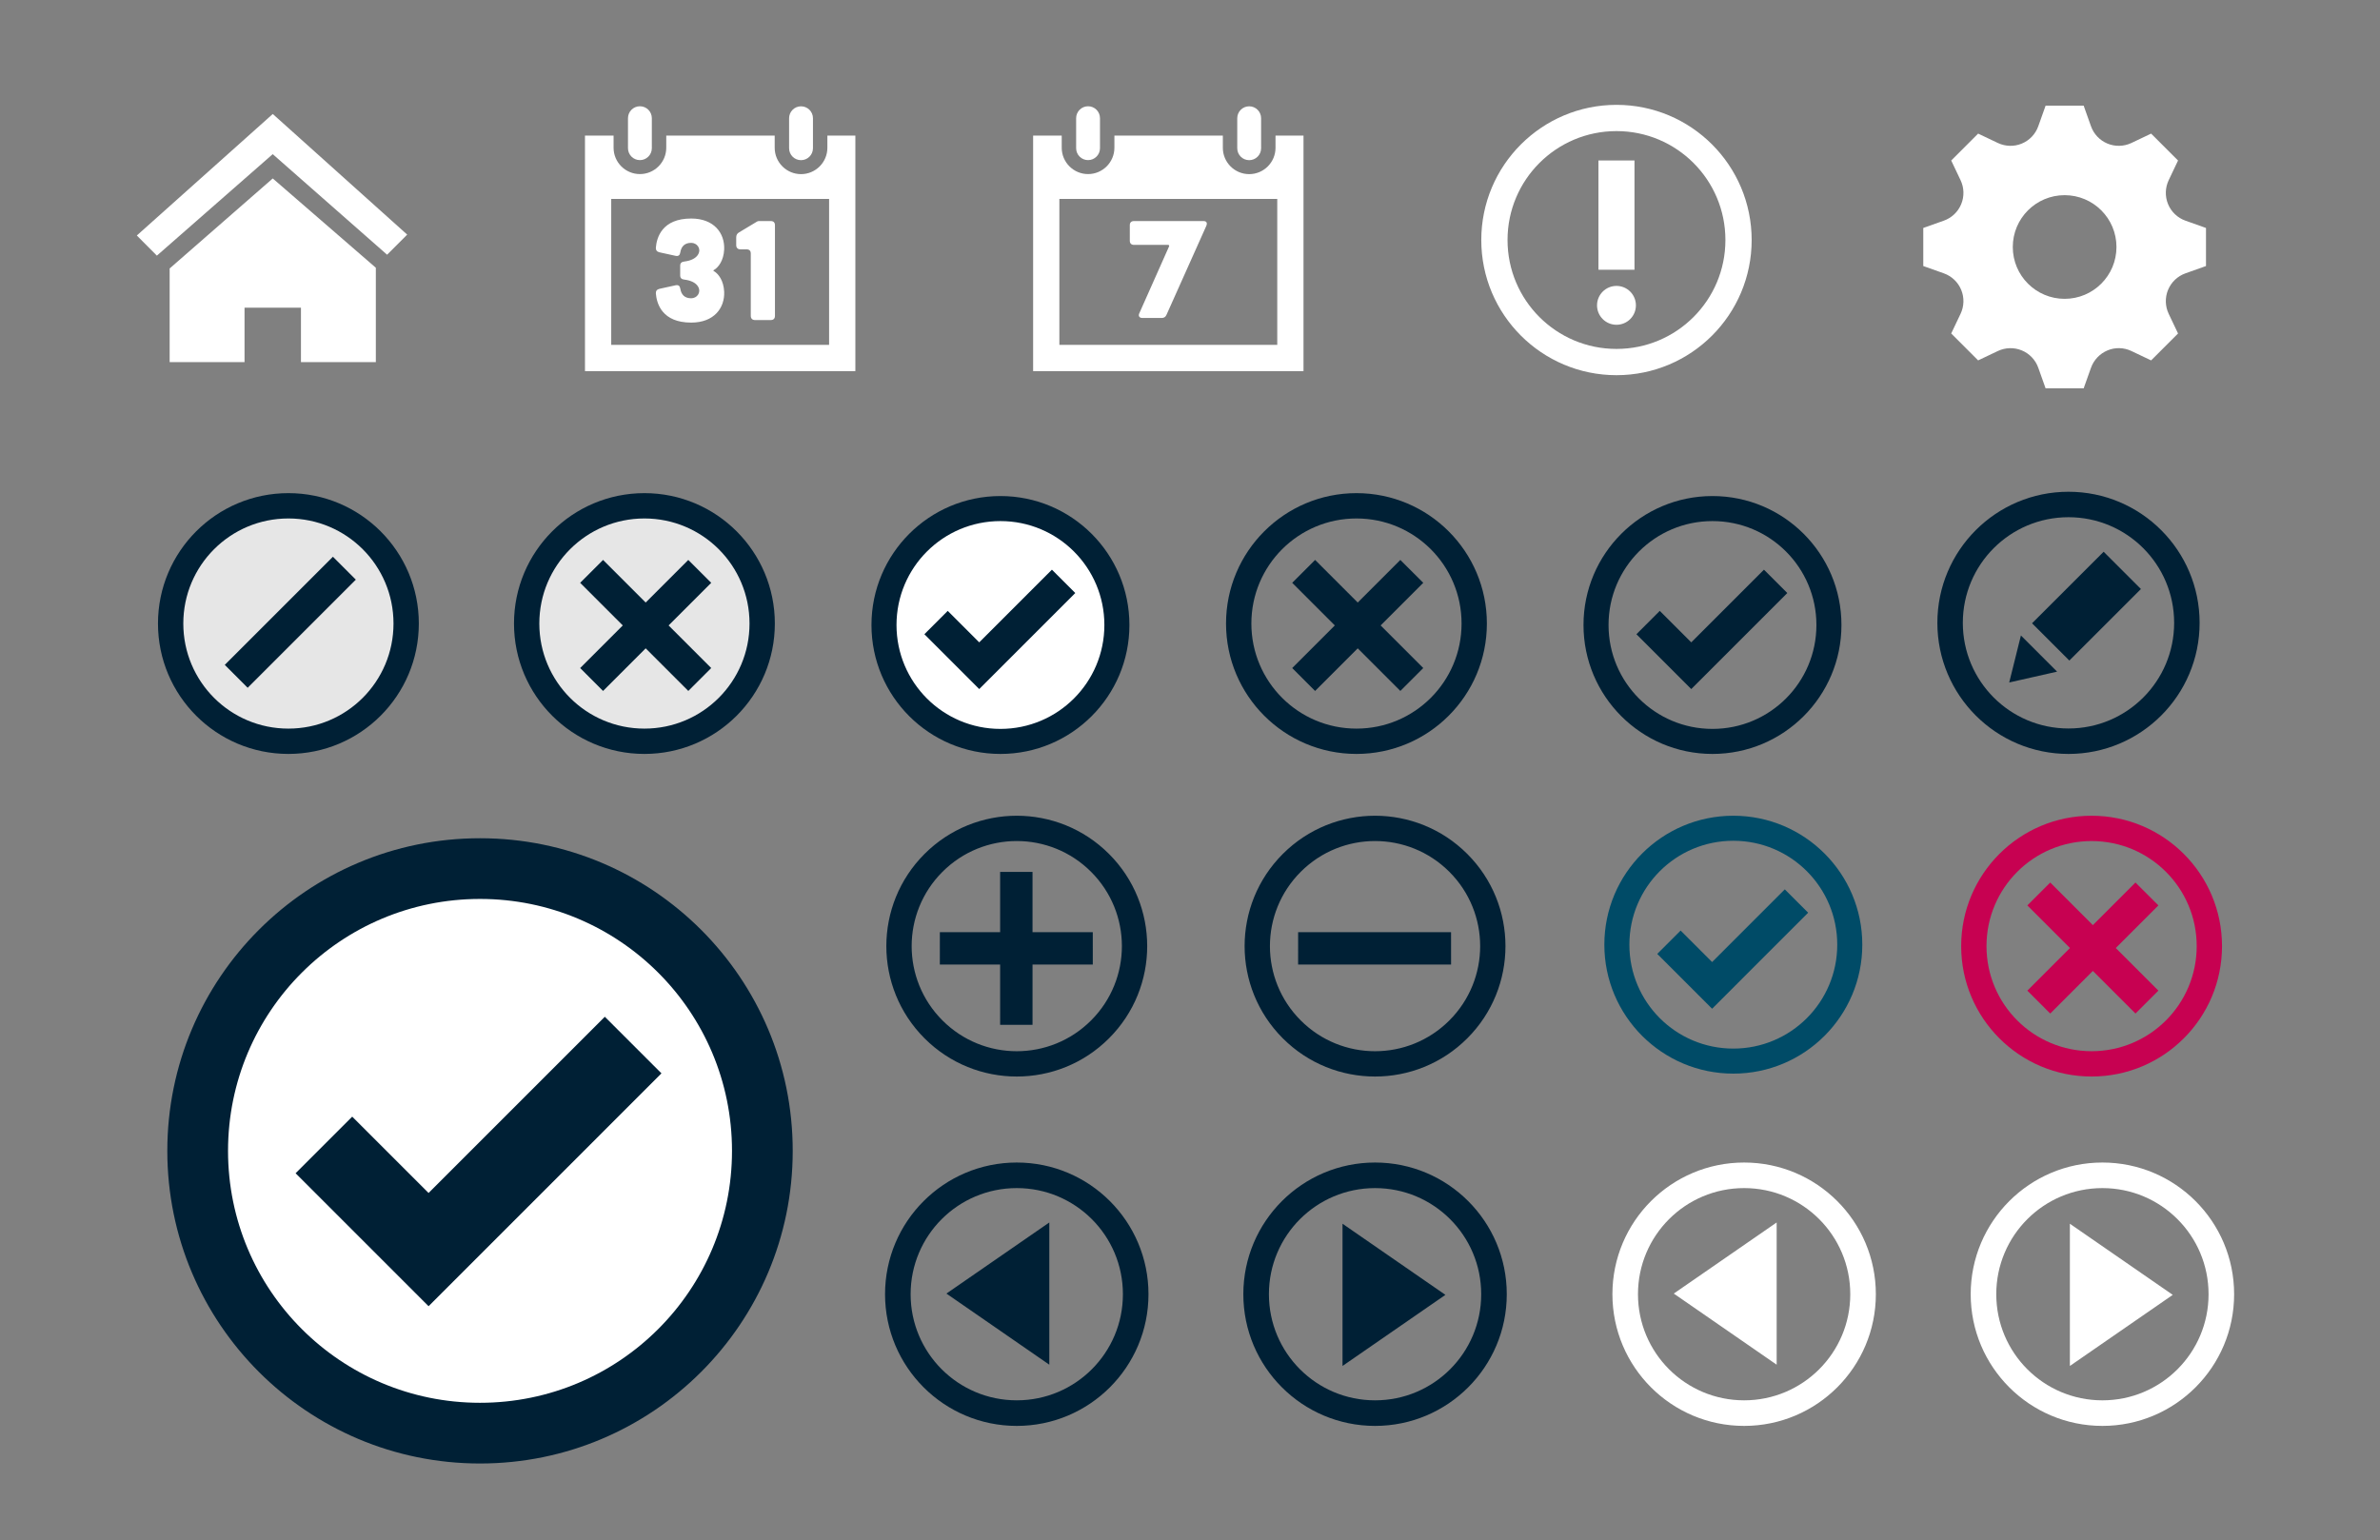 <?xml version="1.0" encoding="utf-8"?>
<!-- Generator: Adobe Illustrator 16.0.0, SVG Export Plug-In . SVG Version: 6.00 Build 0)  -->
<!DOCTYPE svg PUBLIC "-//W3C//DTD SVG 1.1//EN" "http://www.w3.org/Graphics/SVG/1.1/DTD/svg11.dtd">
<svg version="1.1" id="Layer_1" xmlns="http://www.w3.org/2000/svg" xmlns:xlink="http://www.w3.org/1999/xlink" x="0px" y="0px"
	 width="320px" height="207.146px" viewBox="0 0 320 207.146" enable-background="new 0 0 320 207.146" xml:space="preserve">
<rect x="0" y="0" width="320" height="207.146" fill="#808080" stroke="none"/>
<g>
	<path id="x-mark-4-icon_60_" fill="#002035" d="M149.109,139.639c-6.849,6.848-17.951,6.849-24.801,0
		c-6.849-6.85-6.848-17.952,0-24.801c6.849-6.848,17.951-6.848,24.801,0C155.958,121.688,155.957,132.79,149.109,139.639z
		 M146.701,137.23c5.522-5.523,5.522-14.461,0-19.984c-5.523-5.522-14.461-5.522-19.984,0c-5.522,5.523-5.522,14.461,0,19.984
		C132.24,142.753,141.177,142.753,146.701,137.23z M134.472,137.82l-0.001-8.104l-8.106,0.001l0.002-4.355l8.104-0.001v-8.104
		l4.355,0.001v8.104l8.103-0.001l0.002,4.356h-8.104v8.104H134.472z"/>
</g>
<path id="home-icon_14_" fill="#FFFFFF" d="M36.671,23.999l13.862,12.01v12.687H40.464v-7.319h-7.585v7.319H22.81V36.104
	L36.671,23.999z M36.668,20.731l15.378,13.524l2.703-2.704L36.675,15.329L18.396,31.67l2.697,2.71L36.668,20.731z"/>
<path id="warning-4-icon_17_" fill="#FFFFFF" d="M214.918,21.584h4.846v14.692h-4.846V21.584L214.918,21.584z M217.342,43.677
	c-1.445,0-2.615-1.17-2.615-2.613c0-1.444,1.17-2.614,2.615-2.614c1.443,0,2.613,1.17,2.613,2.614
	C219.955,42.507,218.785,43.677,217.342,43.677z M217.342,17.63c8.094,0,14.646,6.552,14.646,14.648
	c0,8.095-6.551,14.646-14.646,14.646s-14.648-6.551-14.648-14.646S209.244,17.63,217.342,17.63z M217.342,14.101
	c-10.039,0-18.178,8.139-18.178,18.178s8.139,18.177,18.178,18.177s18.176-8.138,18.176-18.177S227.381,14.101,217.342,14.101z"/>
<g>
	<path fill="#FFFFFF" d="M109.305,19.936c0,0.886-0.718,1.604-1.604,1.604s-1.604-0.718-1.604-1.604V15.9
		c0-0.885,0.718-1.603,1.604-1.603s1.604,0.718,1.604,1.603V19.936z"/>
	<path fill="#FFFFFF" d="M87.642,15.894c0-0.886-0.718-1.604-1.603-1.604c-0.886,0-1.604,0.718-1.604,1.604v4.035
		c0,0.885,0.718,1.604,1.604,1.604c0.885,0,1.603-0.719,1.603-1.604V15.894z"/>
	<g>
		<path fill="#FFFFFF" d="M88.677,33.933c-0.343-0.076-0.515-0.285-0.495-0.627c0.113-1.369,0.837-3.918,4.755-3.918
			c3.061,0,4.525,1.959,4.431,4.165c-0.075,1.502-0.779,2.396-1.351,2.738c-0.133,0.058-0.133,0.133,0,0.191
			c0.571,0.342,1.275,1.235,1.351,2.738c0.095,2.205-1.37,4.164-4.431,4.164c-3.918,0-4.642-2.549-4.755-3.918
			c-0.02-0.342,0.152-0.551,0.495-0.627l2.168-0.475c0.38-0.077,0.57,0.094,0.627,0.475c0.133,0.779,0.57,1.274,1.465,1.274
			c0.76,0,1.35-0.742,0.95-1.522c-0.285-0.532-0.95-0.874-1.863-0.988c-0.381-0.038-0.571-0.209-0.571-0.57v-1.294
			c0-0.361,0.19-0.532,0.571-0.57c0.913-0.114,1.578-0.456,1.863-0.989c0.418-0.779-0.19-1.521-0.95-1.521
			c-0.895,0-1.332,0.494-1.465,1.273c-0.057,0.382-0.247,0.552-0.627,0.476L88.677,33.933z"/>
		<path fill="#FFFFFF" d="M103.626,29.729c0.38,0,0.57,0.19,0.57,0.571v12.171c0,0.362-0.19,0.571-0.57,0.571h-2.111
			c-0.361,0-0.57-0.209-0.57-0.571v-8.367c0-0.381-0.19-0.57-0.571-0.57h-0.817c-0.361,0-0.57-0.209-0.57-0.57v-1.027
			c0-0.323,0.114-0.533,0.381-0.686l2.435-1.464c0.075-0.038,0.151-0.058,0.246-0.058H103.626z"/>
	</g>
	<path fill="#FFFFFF" d="M111.243,18.234v1.643c0,1.953-1.589,3.541-3.541,3.541c-1.953,0-3.541-1.588-3.541-3.541v-1.643h-14.58
		v1.635c0,1.953-1.589,3.542-3.541,3.542c-1.953,0-3.542-1.589-3.542-3.542v-1.635h-3.846v31.677h36.354V18.234H111.243z
		 M111.476,46.382H82.181v-19.63h29.295V46.382z"/>
</g>
<g>
	<g>
		<path fill="#FFFFFF" d="M153.602,42.762c-0.409,0-0.595-0.261-0.409-0.651l3.984-8.955c0.056-0.13,0.018-0.223-0.131-0.223h-4.58
			c-0.354,0-0.559-0.205-0.559-0.56v-2.085c0-0.372,0.205-0.559,0.559-0.559h9.346c0.447,0,0.539,0.279,0.371,0.67l-5.342,11.935
			c-0.13,0.298-0.335,0.428-0.651,0.428H153.602z"/>
	</g>
	<path fill="#FFFFFF" d="M169.561,19.936c0,0.886-0.717,1.604-1.604,1.604c-0.885,0-1.604-0.718-1.604-1.604V15.9
		c0-0.885,0.719-1.603,1.604-1.603c0.887,0,1.604,0.718,1.604,1.603V19.936z"/>
	<path fill="#FFFFFF" d="M147.898,15.894c0-0.886-0.718-1.604-1.603-1.604c-0.886,0-1.604,0.718-1.604,1.604v4.035
		c0,0.885,0.718,1.604,1.604,1.604c0.885,0,1.603-0.719,1.603-1.604V15.894z"/>
	<path fill="#FFFFFF" d="M171.498,18.234v1.643c0,1.953-1.588,3.541-3.541,3.541s-3.541-1.588-3.541-3.541v-1.643h-14.58v1.635
		c0,1.953-1.589,3.542-3.541,3.542c-1.953,0-3.542-1.589-3.542-3.542v-1.635h-3.846v31.677h36.354V18.234H171.498z M171.732,46.382
		h-29.295v-19.63h29.295V46.382z"/>
</g>
<path id="gear-icon_13_" fill="#FFFFFF" d="M296.604,35.777v-5.12l-2.766-0.983c-1.055-0.375-1.902-1.181-2.332-2.215v-0.001
	c-0.43-1.036-0.4-2.207,0.08-3.221l1.26-2.65l-3.619-3.619l-2.65,1.26c-1.012,0.48-2.184,0.511-3.221,0.081l0,0
	c-1.035-0.43-1.84-1.276-2.215-2.333l-0.984-2.766h-5.119l-0.984,2.766c-0.375,1.056-1.18,1.903-2.215,2.333l0,0
	c-1.037,0.43-2.207,0.399-3.221-0.082l-2.65-1.26l-3.619,3.62l1.258,2.65c0.482,1.013,0.512,2.185,0.082,3.221
	c0,0.001,0,0.001,0,0.001c-0.428,1.035-1.275,1.84-2.332,2.215l-2.766,0.983v5.12l2.766,0.983c1.055,0.375,1.904,1.181,2.332,2.214
	c0,0,0,0.001,0,0.002c0.43,1.036,0.4,2.207-0.082,3.221l-1.26,2.65l3.621,3.619l2.65-1.26c1.012-0.48,2.186-0.511,3.221-0.081
	c0,0,0,0,0.002,0c1.033,0.429,1.838,1.276,2.213,2.332l0.984,2.767h5.119l0.979-2.748c0.377-1.065,1.189-1.922,2.234-2.355V47.12
	c1.027-0.427,2.188-0.397,3.191,0.079l2.666,1.268l3.619-3.619l-1.26-2.652c-0.48-1.012-0.51-2.183-0.082-3.218l0.002-0.001
	c0.43-1.035,1.277-1.841,2.334-2.217L296.604,35.777z M277.598,40.188c-3.852,0-6.971-3.121-6.971-6.971s3.119-6.97,6.971-6.97
	c3.85,0,6.969,3.12,6.969,6.97S281.447,40.188,277.598,40.188z"/>
<g>
	<path id="x-mark-4-icon_59_" fill="#002035" d="M199.917,83.855c0,9.685-7.85,17.536-17.535,17.536s-17.537-7.852-17.537-17.536
		s7.852-17.536,17.537-17.536S199.917,74.171,199.917,83.855z M196.513,83.855c0-7.811-6.32-14.131-14.131-14.131
		s-14.131,6.32-14.131,14.131s6.32,14.131,14.131,14.131S196.513,91.666,196.513,83.855z M188.282,92.92l-5.73-5.73l-5.732,5.732
		l-3.078-3.081l5.73-5.731l-5.73-5.73l3.08-3.079l5.73,5.729l5.729-5.729l3.082,3.079l-5.73,5.73l5.73,5.73L188.282,92.92z"/>
</g>
<g>
	<g>
		<path id="check-mark-4-icon_23_" fill="#002035" d="M247.59,84.051c0,9.577-7.764,17.341-17.341,17.341
			s-17.341-7.764-17.341-17.341s7.764-17.341,17.341-17.341S247.59,74.474,247.59,84.051z M244.223,84.051
			c0-7.724-6.251-13.974-13.974-13.974c-7.724,0-13.974,6.251-13.974,13.974c0,7.724,6.251,13.974,13.974,13.974
			C237.973,98.024,244.223,91.773,244.223,84.051z M237.17,76.612l-9.773,9.774l-4.234-4.234l-3.14,3.14l7.374,7.375l12.915-12.916
			L237.17,76.612z"/>
	</g>
</g>
<g>
	<g>
		<path id="check-mark-4-icon_24_" fill="#004B67" d="M250.393,127.043c0,9.577-7.764,17.341-17.342,17.341
			c-9.576,0-17.34-7.764-17.34-17.341s7.764-17.341,17.34-17.341C242.629,109.702,250.393,117.466,250.393,127.043z
			 M247.025,127.043c0-7.724-6.252-13.974-13.975-13.974s-13.973,6.251-13.973,13.974c0,7.724,6.25,13.974,13.973,13.974
			C240.775,141.017,247.025,134.766,247.025,127.043z M239.973,119.604l-9.773,9.774l-4.234-4.234l-3.141,3.14l7.375,7.375
			l12.914-12.916L239.973,119.604z"/>
	</g>
</g>
<g>
	<g>
		<path id="x-mark-4-icon_58_" fill="#C70151" d="M298.759,127.238c0,9.685-7.851,17.536-17.536,17.536s-17.536-7.852-17.536-17.536
			s7.851-17.536,17.536-17.536S298.759,117.554,298.759,127.238z M295.354,127.238c0-7.811-6.32-14.131-14.131-14.131
			s-14.131,6.32-14.131,14.131s6.32,14.131,14.131,14.131S295.354,135.049,295.354,127.238z M287.124,136.303l-5.731-5.73
			l-5.731,5.732l-3.078-3.081l5.729-5.731l-5.73-5.73l3.08-3.079l5.73,5.729l5.729-5.729l3.082,3.079l-5.73,5.73l5.73,5.73
			L287.124,136.303z"/>
	</g>
</g>
<g>
	<circle fill="#FFFFFF" cx="63.018" cy="154.772" r="35.672"/>
	<g>
		<path id="check-mark-4-icon_22_" fill="#002035" d="M106.584,154.772c0,23.221-18.824,42.044-42.044,42.044
			c-23.22,0-42.044-18.823-42.044-42.044s18.824-42.043,42.044-42.043C87.76,112.729,106.584,131.552,106.584,154.772z
			 M98.42,154.772c0-18.727-15.156-33.88-33.88-33.88c-18.725,0-33.88,15.155-33.88,33.88c0,18.727,15.156,33.88,33.88,33.88
			C83.267,188.652,98.42,173.496,98.42,154.772z M81.321,136.737l-23.697,23.699L47.357,150.17l-7.612,7.612l17.878,17.881
			l31.313-31.315L81.321,136.737z"/>
	</g>
</g>
<path id="edit-10-icon_7_" fill="#002035" d="M278.116,69.556c7.852,0,14.206,6.354,14.206,14.206
	c0,7.852-6.354,14.207-14.206,14.207c-7.851,0-14.207-6.354-14.207-14.207C263.909,75.911,270.264,69.556,278.116,69.556
	 M278.116,66.133c-9.736,0-17.629,7.893-17.629,17.629s7.893,17.63,17.629,17.63s17.63-7.894,17.63-17.63
	S287.853,66.133,278.116,66.133L278.116,66.133z M271.72,85.461l4.865,4.864l-6.439,1.457L271.72,85.461z M287.856,79.214
	l-9.625,9.619l-5.014-5.013l9.626-9.619L287.856,79.214z"/>
<g>
	<circle fill="#E6E6E6" cx="86.645" cy="83.856" r="15.087"/>
	<g>
		<path id="x-mark-4-icon_57_" fill="#002035" d="M104.181,83.855c0,9.685-7.851,17.536-17.536,17.536S69.109,93.54,69.109,83.855
			s7.851-17.536,17.536-17.536S104.181,74.171,104.181,83.855z M100.776,83.855c0-7.811-6.32-14.131-14.131-14.131
			s-14.131,6.32-14.131,14.131s6.32,14.131,14.131,14.131S100.776,91.666,100.776,83.855z M92.546,92.92l-5.731-5.73l-5.731,5.732
			l-3.078-3.081l5.729-5.731l-5.73-5.73l3.08-3.079l5.73,5.729l5.729-5.729l3.082,3.079l-5.73,5.73l5.73,5.73L92.546,92.92z"/>
	</g>
</g>
<g>
	<circle fill="#FFFFFF" cx="133.885" cy="84.051" r="14.713"/>
	<g>
		<path id="check-mark-4-icon_21_" fill="#002035" d="M151.854,84.051c0,9.577-7.764,17.341-17.341,17.341
			s-17.341-7.764-17.341-17.341s7.764-17.341,17.341-17.341S151.854,74.474,151.854,84.051z M148.487,84.051
			c0-7.724-6.251-13.974-13.974-13.974c-7.724,0-13.974,6.251-13.974,13.974c0,7.724,6.251,13.974,13.974,13.974
			C142.237,98.024,148.487,91.773,148.487,84.051z M141.434,76.612l-9.773,9.774l-4.234-4.234l-3.14,3.14l7.374,7.375l12.915-12.916
			L141.434,76.612z"/>
	</g>
</g>
<g>
	<path id="x-mark-4-icon_61_" fill="#002035" d="M197.28,139.639c-6.849,6.848-17.951,6.849-24.801,0
		c-6.849-6.85-6.848-17.952,0-24.801c6.849-6.848,17.951-6.848,24.801,0C204.129,121.688,204.128,132.79,197.28,139.639z
		 M194.872,137.23c5.522-5.523,5.522-14.461,0-19.984c-5.523-5.522-14.461-5.522-19.984,0c-5.522,5.523-5.522,14.461,0,19.984
		C180.411,142.753,189.349,142.753,194.872,137.23z M174.536,129.717l0.002-4.355l20.562-0.002l0.002,4.356L174.536,129.717z"/>
</g>
<g>
	<circle fill="#E6E6E6" cx="38.777" cy="83.856" r="15.087"/>
	<g>
		<path id="x-mark-4-icon_62_" fill="#002035" d="M38.776,66.319c9.686,0,17.537,7.85,17.537,17.535
			c-0.001,9.686-7.852,17.537-17.537,17.537c-9.684,0-17.535-7.852-17.535-17.537S29.093,66.319,38.776,66.319z M38.777,69.724
			c-7.811,0-14.131,6.32-14.131,14.131s6.32,14.131,14.131,14.131s14.131-6.32,14.131-14.131S46.588,69.724,38.777,69.724z
			 M47.842,77.954L33.301,92.495l-3.079-3.08l14.54-14.541L47.842,77.954z"/>
	</g>
</g>
<path id="arrow-40-icon_9_" fill="#002035" d="M127.249,173.963l13.835-9.562v19.127L127.249,173.963z M136.708,188.32
	c-7.888,0-14.271-6.382-14.271-14.271c0-7.887,6.383-14.271,14.271-14.271c7.888,0,14.271,6.382,14.271,14.271
	C150.98,181.937,144.597,188.32,136.708,188.32z M136.708,191.76c9.781,0,17.71-7.929,17.71-17.71s-7.929-17.71-17.71-17.71
	s-17.71,7.929-17.71,17.71S126.927,191.76,136.708,191.76z"/>
<path id="arrow-40-icon_18_" fill="#002035" d="M194.341,174.137l-13.834,9.562v-19.127L194.341,174.137z M184.882,159.779
	c7.888,0,14.271,6.382,14.271,14.271c0,7.887-6.383,14.271-14.271,14.271s-14.271-6.382-14.271-14.271
	C170.61,166.163,176.993,159.779,184.882,159.779z M184.882,156.34c-9.781,0-17.71,7.929-17.711,17.71
	c0,9.781,7.93,17.71,17.711,17.71s17.709-7.929,17.709-17.71C202.592,164.269,194.663,156.34,184.882,156.34z"/>
<path id="arrow-40-icon_2_" fill="#FFFFFF" d="M225.045,173.963l13.834-9.562v19.127L225.045,173.963z M234.504,188.32
	c-7.887,0-14.271-6.382-14.271-14.271c0-7.887,6.383-14.271,14.271-14.271s14.271,6.382,14.271,14.271
	C248.775,181.937,242.393,188.32,234.504,188.32z M234.504,191.76c9.781,0,17.711-7.929,17.711-17.71s-7.93-17.71-17.711-17.71
	s-17.709,7.929-17.709,17.71S224.723,191.76,234.504,191.76z"/>
<path id="arrow-40-icon_1_" fill="#FFFFFF" d="M292.137,174.137l-13.834,9.562v-19.127L292.137,174.137z M282.678,159.779
	c7.888,0,14.271,6.382,14.271,14.271c0,7.887-6.383,14.271-14.271,14.271s-14.271-6.382-14.271-14.271
	C268.406,166.163,274.789,159.779,282.678,159.779z M282.678,156.34c-9.781,0-17.71,7.929-17.711,17.71
	c0,9.781,7.93,17.71,17.711,17.71s17.709-7.929,17.709-17.71C300.388,164.269,292.459,156.34,282.678,156.34z"/>
</svg>
